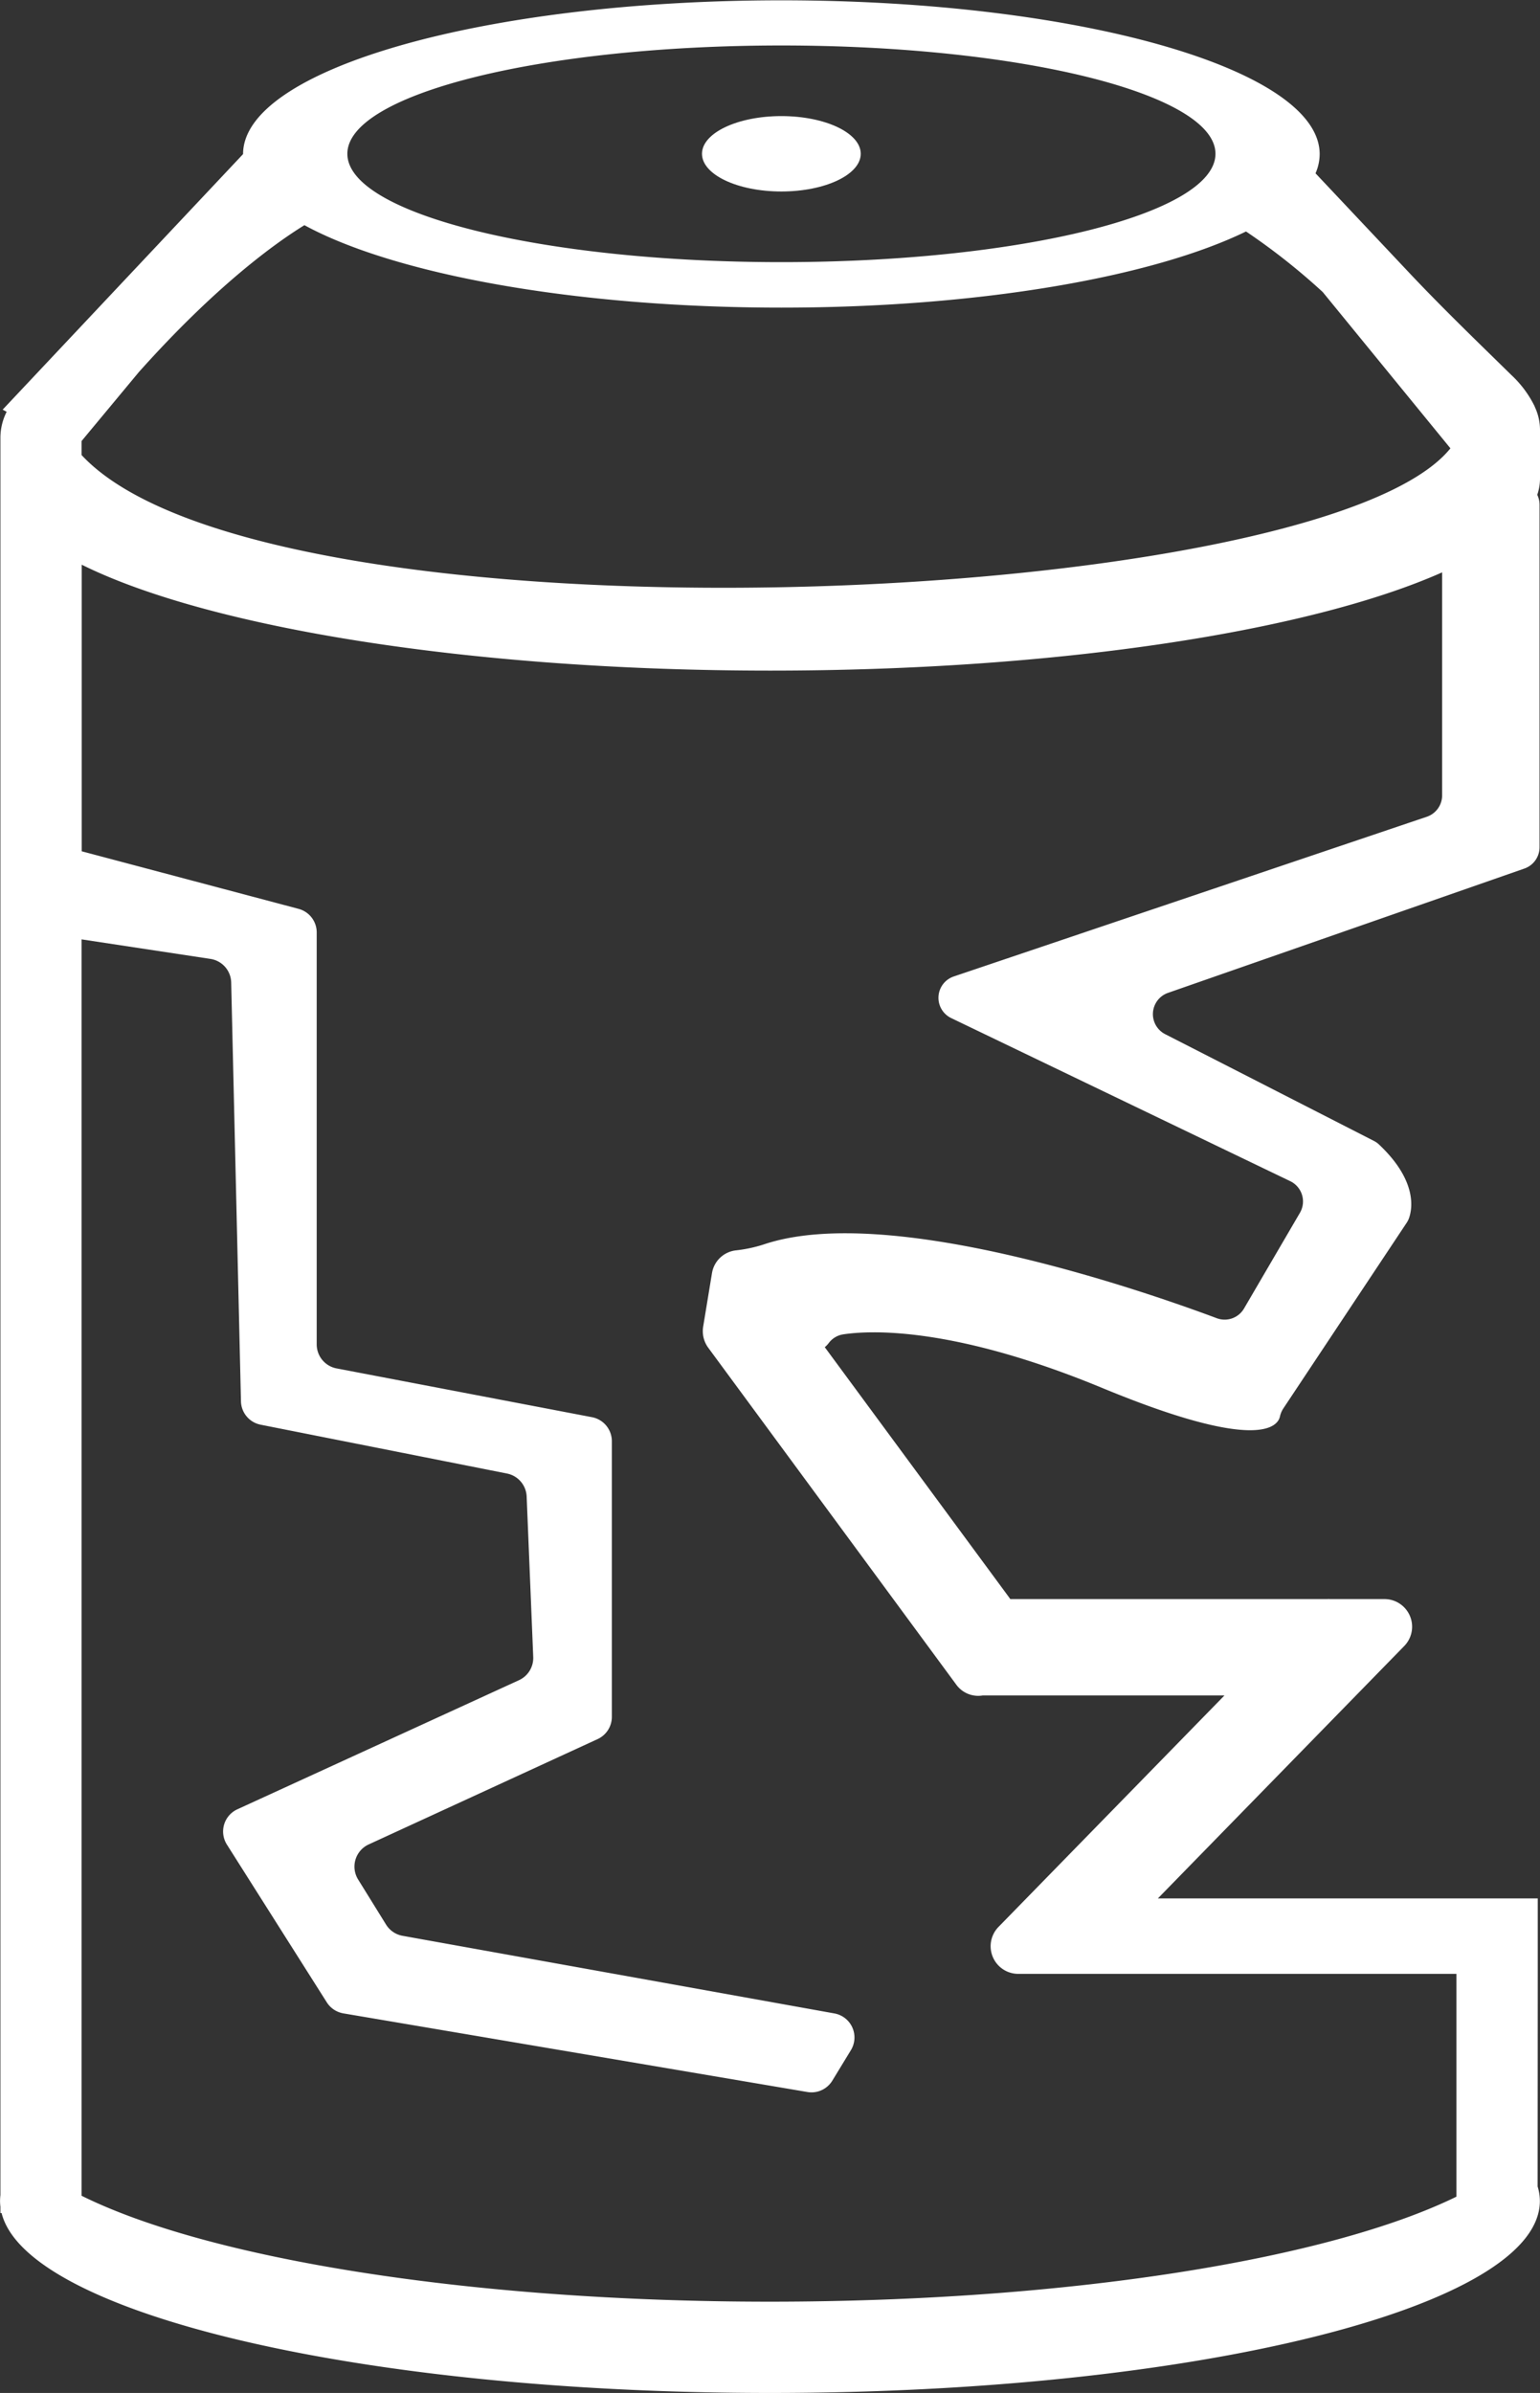 <svg id="Layer_2" data-name="Layer 2" xmlns="http://www.w3.org/2000/svg" viewBox="0 0 330.6 513.48"><rect x="0" y="0" width="330.6" height="513.48" fill="#333333" stroke="none"/><defs><style>.cls-1{fill:#fff;}</style></defs><ellipse class="cls-1" cx="167.74" cy="33" rx="17.04" ry="8.09"/><path class="cls-1" d="M421.55,422.07V405.88H340l52.89-54.16a5.93,5.93,0,0,0-4.25-10.07H377a5.32,5.32,0,0,0-.69,0h-68l-.14-.21L268.49,287.6a5.51,5.51,0,0,0,.82-.85,4.77,4.77,0,0,1,3.12-1.9c5.67-.86,23.43-1.82,55.63,11.5,33.26,13.76,37.61,8.35,38.13,6.17a5.27,5.27,0,0,1,.71-1.73l26.49-39.86a4.47,4.47,0,0,0,.48-.92c.71-1.89,2-8-6.42-15.92a4.5,4.5,0,0,0-1.11-.77l-44.78-22.89a4.83,4.83,0,0,1,.61-8.86l76.52-26.68a4.84,4.84,0,0,0,3.24-4.57v-73.5a4.9,4.9,0,0,0-.49-2.12,10.9,10.9,0,0,0,.59-3.5V90.7a11.67,11.67,0,0,0-.78-4.09l-.42-1A23.05,23.05,0,0,0,415.89,79c-7.5-7.35-15.07-14.64-22.26-22.29l-19.79-21a10.36,10.36,0,0,0,.89-4.12c0-18.22-51.74-33-115.56-33s-115.56,14.78-115.56,33L92,86.42l.86.46a12.4,12.4,0,0,0-1.34,5.41V469.52a11.17,11.17,0,0,0-.08,1.29,10.19,10.19,0,0,0,.08,1.24v1.34h.25c5.36,21.55,77.16,38.61,165,38.61C348,512,422,493.56,422,470.81a10.67,10.67,0,0,0-.48-3.11ZM259.17,8.28c51.47,0,93.19,10.41,93.19,23.24s-41.72,23.25-93.19,23.25S166,44.36,166,31.52,207.7,8.28,259.17,8.28ZM156.78,46.84C176.1,57.35,214.7,64.53,259.17,64.53c42.53,0,79.68-6.57,99.75-16.34a139.1,139.1,0,0,1,16.47,13L402.8,94.72c-27.95,34.74-254.14,44.2-293.86,1.44v-3l12.3-14.8C137.82,59.81,150.52,50.7,156.78,46.84ZM108.94,469.68V200.09l27.66,4.19a5.24,5.24,0,0,1,4.46,5.06l2.1,89.89a5.23,5.23,0,0,0,4.22,5l52.89,10.48a5.25,5.25,0,0,1,4.22,4.93l1.41,34.41a5.25,5.25,0,0,1-3.05,5l-60.47,27.71a5.24,5.24,0,0,0-2.24,7.57l21.45,33.86a5.28,5.28,0,0,0,3.56,2.36l99.59,16.87A5.24,5.24,0,0,0,270.1,445l4-6.56a5.24,5.24,0,0,0-3.55-7.88l-92.72-16.66a5.26,5.26,0,0,1-3.52-2.4l-6-9.68a5.24,5.24,0,0,1,2.26-7.52l49.16-22.61a5.25,5.25,0,0,0,3.05-4.77V307.77a5.25,5.25,0,0,0-4.26-5.15l-54.84-10.47a5.24,5.24,0,0,1-4.26-5.15V198.6a5.24,5.24,0,0,0-3.9-5.06l-46.55-12.35v-61.5c27.17,13.48,83.23,22.73,147.83,22.73,62,0,115.92-8.51,144.22-21.08V169.2a4.85,4.85,0,0,1-3.29,4.58L296.18,208.05a4.83,4.83,0,0,0-.55,8.93l72.79,35a4.83,4.83,0,0,1,2.07,6.79l-12,20.53a4.82,4.82,0,0,1-5.85,2.08c-14.93-5.58-70.29-24.94-97.28-15.82a30.17,30.17,0,0,1-6,1.27,5.87,5.87,0,0,0-5.09,4.91l-1.89,11.47a6,6,0,0,0,1.08,4.49L296.71,360a5.81,5.81,0,0,0,5.68,2.33h51.9L305.78,412A5.93,5.93,0,0,0,310,422.07h94.09v47.81c-27.32,13.37-83.06,22.53-147.39,22.53C192.08,492.41,136.11,483.16,108.94,469.68Z" transform="translate(-91.43 1.48)"/></svg>